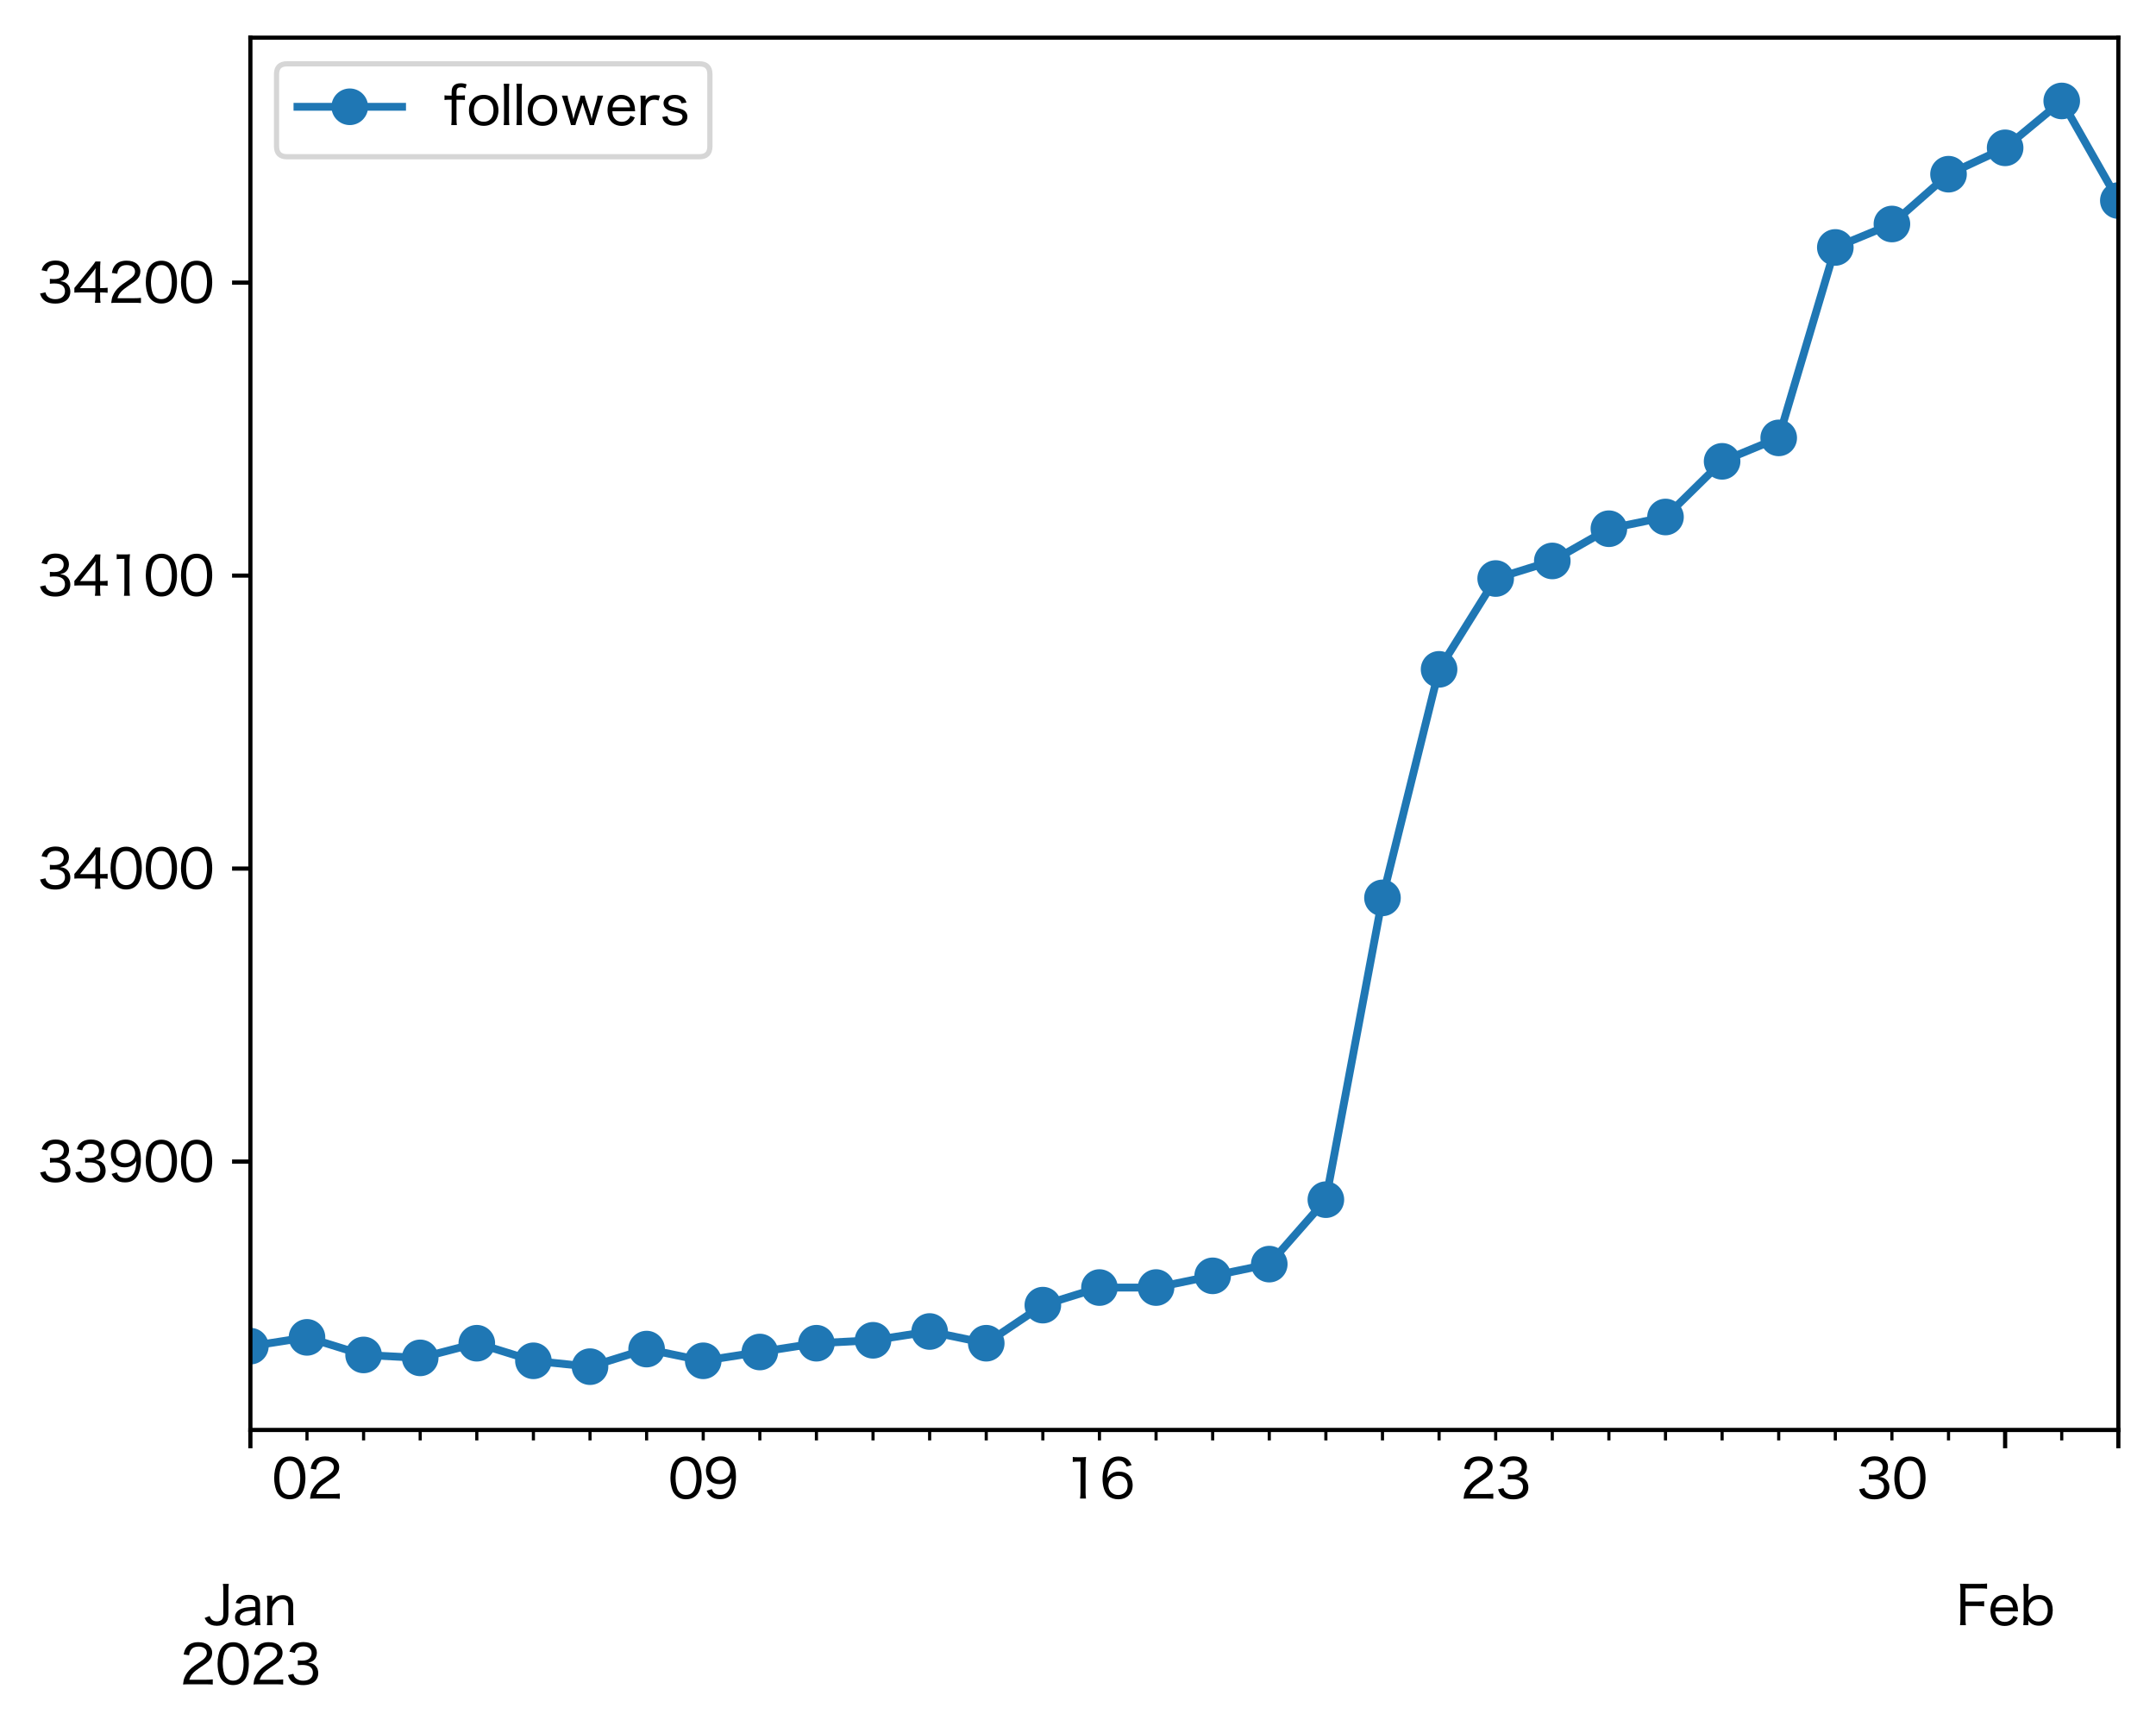 <?xml version="1.0" encoding="utf-8" standalone="no"?>
<!DOCTYPE svg PUBLIC "-//W3C//DTD SVG 1.1//EN"
  "http://www.w3.org/Graphics/SVG/1.1/DTD/svg11.dtd">
<svg xmlns:xlink="http://www.w3.org/1999/xlink" width="412.189pt" height="331.175pt" viewBox="0 0 412.189 331.175" xmlns="http://www.w3.org/2000/svg" version="1.1">
 <defs>
  <style type="text/css">*{stroke-linejoin: round; stroke-linecap: butt}</style>
 </defs>
 <g id="figure_1">
  <g id="patch_1">
   <path d="M 0 331.175 
L 412.189 331.175 
L 412.189 0 
L 0 0 
z
" style="fill: #ffffff"/>
  </g>
  <g id="axes_1">
   <g id="patch_2">
    <path d="M 47.869 273.312 
L 404.989 273.312 
L 404.989 7.2 
L 47.869 7.2 
z
" style="fill: #ffffff"/>
   </g>
   <g id="matplotlib.axis_1">
    <g id="xtick_1">
     <g id="line2d_1">
      <defs>
       <path id="m8be7db163f" d="M 0 0 
L 0 3.5 
" style="stroke: #000000; stroke-width: 0.8"/>
      </defs>
      <g>
       <use xlink:href="#m8be7db163f" x="47.869" y="273.312" style="stroke: #000000; stroke-width: 0.8"/>
      </g>
     </g>
     <g id="text_1">
      <!--  -->
      <g transform="translate(47.869 288.021) scale(0.1 -0.1)"/>
      <!--  -->
      <g transform="translate(47.869 299.323) scale(0.1 -0.1)"/>
      <!-- Jan -->
      <g transform="translate(39.078 310.624) scale(0.1 -0.1)">
       <defs>
        <path id="HiraginoSans-W4-4a" d="M 2208 4934 
C 2246 4704 2259 4518 2259 4186 
L 2259 1318 
C 2259 1030 2208 826 2099 691 
C 1984 544 1754 454 1491 454 
C 1222 454 998 538 851 704 
C 762 800 710 896 627 1094 
L 26 858 
C 154 589 230 467 358 333 
C 621 64 1005 -77 1485 -77 
C 2406 -77 2867 384 2867 1312 
L 2867 4186 
C 2867 4525 2874 4691 2918 4934 
L 2208 4934 
z
" transform="scale(0.016)"/>
        <path id="HiraginoSans-W4-61" d="M 2765 0 
L 3373 0 
C 3334 269 3322 422 3322 736 
L 3322 2515 
C 3322 2867 3238 3110 3046 3290 
C 2816 3514 2464 3622 1978 3622 
C 1485 3622 1094 3507 813 3270 
C 627 3123 531 2976 416 2656 
L 1011 2541 
C 1069 2714 1114 2797 1197 2886 
C 1370 3066 1626 3155 1971 3155 
C 2515 3155 2765 2950 2765 2515 
L 2765 2182 
C 1933 2163 1581 2118 1197 1997 
C 646 1818 333 1434 333 941 
C 333 320 774 -58 1491 -58 
C 1741 -58 1978 -19 2195 64 
C 2406 141 2522 218 2765 429 
L 2765 0 
z
M 2765 1363 
C 2765 1126 2707 973 2554 813 
C 2304 557 1920 397 1568 397 
C 1165 397 915 608 915 941 
C 915 1235 1075 1440 1395 1568 
C 1677 1683 2035 1728 2765 1747 
L 2765 1363 
z
" transform="scale(0.016)"/>
        <path id="HiraginoSans-W4-6e" d="M 1114 0 
C 1082 256 1069 474 1069 755 
L 1069 2010 
C 1139 2272 1222 2426 1395 2630 
C 1658 2944 1933 3085 2266 3085 
C 2752 3085 3002 2797 3002 2234 
L 3002 755 
C 3002 454 2989 269 2957 0 
L 3629 0 
C 3597 218 3584 416 3584 749 
L 3584 2323 
C 3584 2662 3520 2912 3392 3110 
C 3181 3418 2816 3584 2349 3584 
C 1779 3584 1376 3360 1056 2867 
C 1069 3027 1069 3059 1069 3142 
L 1069 3520 
L 442 3520 
C 480 3264 493 3078 493 2765 
L 493 755 
C 493 429 480 256 442 0 
L 1114 0 
z
" transform="scale(0.016)"/>
       </defs>
       <use xlink:href="#HiraginoSans-W4-4a"/>
       <use xlink:href="#HiraginoSans-W4-61" x="53.2"/>
       <use xlink:href="#HiraginoSans-W4-6e" x="112.4"/>
      </g>
      <!-- 2023 -->
      <g transform="translate(34.409 321.925) scale(0.1 -0.1)">
       <defs>
        <path id="HiraginoSans-W4-32" d="M 3078 0 
C 3424 0 3642 -6 3917 -32 
L 3917 589 
C 3693 557 3430 544 3091 544 
L 1114 544 
C 1280 1114 1606 1478 2451 2042 
C 3181 2528 3341 2656 3546 2912 
C 3738 3142 3846 3443 3846 3744 
C 3846 4525 3200 5030 2202 5030 
C 1613 5030 1158 4858 858 4518 
C 640 4269 531 4026 442 3565 
L 1088 3469 
C 1139 3782 1190 3936 1306 4102 
C 1491 4371 1792 4506 2208 4506 
C 2816 4506 3206 4211 3206 3744 
C 3206 3360 2995 3085 2387 2675 
C 1754 2246 1600 2138 1389 1952 
C 979 1594 710 1229 544 806 
C 448 563 429 461 365 -26 
C 576 -6 678 0 1107 0 
L 3078 0 
z
" transform="scale(0.016)"/>
        <path id="HiraginoSans-W4-30" d="M 2144 -90 
C 2758 -90 3232 141 3565 602 
C 3846 998 4019 1696 4019 2464 
C 4019 3002 3936 3501 3770 3949 
C 3693 4160 3558 4371 3379 4550 
C 3078 4858 2650 5024 2157 5024 
C 1498 5024 986 4742 666 4205 
C 435 3834 288 3142 288 2458 
C 288 1939 371 1434 538 986 
C 614 768 749 563 928 384 
C 1242 70 1651 -90 2144 -90 
z
M 2144 4499 
C 2592 4499 2918 4307 3123 3923 
C 3283 3629 3398 3014 3398 2470 
C 3398 2022 3341 1619 3213 1235 
C 3155 1043 3046 870 2912 730 
C 2726 538 2458 435 2150 435 
C 1734 435 1414 614 1197 973 
C 1024 1261 902 1875 902 2451 
C 902 2906 966 3328 1088 3699 
C 1139 3866 1235 4026 1370 4173 
C 1568 4397 1818 4499 2144 4499 
z
" transform="scale(0.016)"/>
        <path id="HiraginoSans-W4-33" d="M 282 1101 
C 397 768 474 621 621 448 
C 934 90 1434 -96 2112 -96 
C 2720 -96 3213 70 3533 384 
C 3770 614 3904 954 3904 1306 
C 3904 1677 3802 1958 3597 2182 
C 3379 2419 3130 2528 2688 2586 
C 2995 2650 3130 2701 3290 2816 
C 3578 3021 3738 3366 3738 3757 
C 3738 4538 3117 5043 2157 5043 
C 1594 5043 1146 4883 845 4576 
C 666 4390 582 4237 467 3891 
L 1107 3757 
C 1171 3981 1216 4083 1306 4192 
C 1478 4416 1741 4525 2125 4525 
C 2746 4525 3110 4224 3110 3725 
C 3110 3482 3021 3264 2867 3110 
C 2669 2918 2374 2829 1965 2829 
C 1779 2829 1613 2842 1459 2861 
L 1459 2272 
C 1651 2298 1811 2310 2003 2310 
C 2829 2310 3264 1990 3264 1376 
C 3264 794 2816 429 2106 429 
C 1779 429 1510 506 1293 666 
C 1107 800 1024 928 928 1248 
L 282 1101 
z
" transform="scale(0.016)"/>
       </defs>
       <use xlink:href="#HiraginoSans-W4-32"/>
       <use xlink:href="#HiraginoSans-W4-30" x="67.3"/>
       <use xlink:href="#HiraginoSans-W4-32" x="134.6"/>
       <use xlink:href="#HiraginoSans-W4-33" x="201.9"/>
      </g>
     </g>
    </g>
    <g id="xtick_2">
     <g id="line2d_2">
      <g>
       <use xlink:href="#m8be7db163f" x="383.345" y="273.312" style="stroke: #000000; stroke-width: 0.8"/>
      </g>
     </g>
     <g id="text_2">
      <!--  -->
      <g transform="translate(383.345 288.021) scale(0.1 -0.1)"/>
      <!--  -->
      <g transform="translate(383.345 299.323) scale(0.1 -0.1)"/>
      <!-- Feb -->
      <g transform="translate(373.95 310.624) scale(0.1 -0.1)">
       <defs>
        <path id="HiraginoSans-W4-46" d="M 1133 2285 
L 2598 2285 
C 2950 2285 3149 2272 3366 2240 
L 3366 2867 
C 3130 2835 2938 2822 2598 2822 
L 1133 2822 
L 1133 4390 
L 2944 4390 
C 3296 4390 3494 4378 3712 4346 
L 3712 4979 
C 3469 4947 3270 4934 2938 4934 
L 1210 4934 
C 896 4934 698 4941 480 4954 
C 518 4698 531 4493 531 4198 
L 531 794 
C 531 429 518 218 480 0 
L 1184 0 
C 1146 237 1133 429 1133 800 
L 1133 2285 
z
" transform="scale(0.016)"/>
        <path id="HiraginoSans-W4-65" d="M 3578 1651 
C 3558 1971 3546 2106 3533 2170 
C 3405 3066 2797 3610 1933 3610 
C 934 3610 282 2880 282 1760 
C 282 621 941 -96 1978 -96 
C 2470 -96 2880 64 3187 371 
C 3341 518 3424 646 3546 915 
L 3008 1114 
C 2944 928 2899 845 2803 742 
C 2605 512 2323 390 1984 390 
C 1613 390 1312 531 1114 800 
C 947 1024 883 1235 858 1651 
L 3578 1651 
z
M 877 2118 
C 915 2349 947 2451 1037 2605 
C 1229 2944 1542 3130 1920 3130 
C 2221 3130 2464 3040 2656 2854 
C 2842 2669 2938 2451 2976 2118 
L 877 2118 
z
" transform="scale(0.016)"/>
        <path id="HiraginoSans-W4-62" d="M 1050 0 
L 1050 314 
C 1043 448 1043 448 1037 506 
C 1037 518 1037 538 1037 557 
C 1338 141 1766 -64 2317 -64 
C 3341 -64 3962 634 3962 1786 
C 3962 2918 3360 3597 2355 3597 
C 1779 3597 1344 3379 1037 2931 
C 1050 3078 1056 3206 1056 3386 
L 1056 4173 
C 1056 4499 1069 4691 1101 4934 
L 442 4934 
C 474 4666 486 4461 486 4173 
L 486 774 
C 486 442 474 243 442 0 
L 1050 0 
z
M 3366 1786 
C 3366 941 2950 429 2259 429 
C 1555 429 1062 986 1062 1779 
C 1062 2566 1562 3104 2285 3104 
C 2970 3104 3366 2618 3366 1786 
z
" transform="scale(0.016)"/>
       </defs>
       <use xlink:href="#HiraginoSans-W4-46"/>
       <use xlink:href="#HiraginoSans-W4-65" x="61.4"/>
       <use xlink:href="#HiraginoSans-W4-62" x="121.6"/>
      </g>
     </g>
    </g>
    <g id="xtick_3">
     <g id="line2d_3">
      <g>
       <use xlink:href="#m8be7db163f" x="404.989" y="273.312" style="stroke: #000000; stroke-width: 0.8"/>
      </g>
     </g>
    </g>
    <g id="xtick_4">
     <g id="line2d_4">
      <defs>
       <path id="ma7dfbf903c" d="M 0 0 
L 0 2 
" style="stroke: #000000; stroke-width: 0.6"/>
      </defs>
      <g>
       <use xlink:href="#ma7dfbf903c" x="58.691" y="273.312" style="stroke: #000000; stroke-width: 0.6"/>
      </g>
     </g>
     <g id="text_3">
      <!-- 02 -->
      <g transform="translate(51.961 286.421) scale(0.1 -0.1)">
       <use xlink:href="#HiraginoSans-W4-30"/>
       <use xlink:href="#HiraginoSans-W4-32" x="67.3"/>
      </g>
     </g>
    </g>
    <g id="xtick_5">
     <g id="line2d_5">
      <g>
       <use xlink:href="#ma7dfbf903c" x="69.512" y="273.312" style="stroke: #000000; stroke-width: 0.6"/>
      </g>
     </g>
    </g>
    <g id="xtick_6">
     <g id="line2d_6">
      <g>
       <use xlink:href="#ma7dfbf903c" x="80.334" y="273.312" style="stroke: #000000; stroke-width: 0.6"/>
      </g>
     </g>
    </g>
    <g id="xtick_7">
     <g id="line2d_7">
      <g>
       <use xlink:href="#ma7dfbf903c" x="91.156" y="273.312" style="stroke: #000000; stroke-width: 0.6"/>
      </g>
     </g>
    </g>
    <g id="xtick_8">
     <g id="line2d_8">
      <g>
       <use xlink:href="#ma7dfbf903c" x="101.978" y="273.312" style="stroke: #000000; stroke-width: 0.6"/>
      </g>
     </g>
    </g>
    <g id="xtick_9">
     <g id="line2d_9">
      <g>
       <use xlink:href="#ma7dfbf903c" x="112.8" y="273.312" style="stroke: #000000; stroke-width: 0.6"/>
      </g>
     </g>
    </g>
    <g id="xtick_10">
     <g id="line2d_10">
      <g>
       <use xlink:href="#ma7dfbf903c" x="123.621" y="273.312" style="stroke: #000000; stroke-width: 0.6"/>
      </g>
     </g>
    </g>
    <g id="xtick_11">
     <g id="line2d_11">
      <g>
       <use xlink:href="#ma7dfbf903c" x="134.443" y="273.312" style="stroke: #000000; stroke-width: 0.6"/>
      </g>
     </g>
     <g id="text_4">
      <!-- 09 -->
      <g transform="translate(127.714 286.421) scale(0.1 -0.1)">
       <defs>
        <path id="HiraginoSans-W4-39" d="M 410 934 
C 582 576 698 422 896 262 
C 1178 32 1542 -77 2003 -77 
C 2586 -77 3014 102 3341 486 
C 3712 928 3910 1664 3910 2624 
C 3910 3302 3814 3821 3610 4186 
C 3315 4723 2765 5037 2118 5037 
C 1030 5037 326 4358 326 3315 
C 326 2861 486 2438 768 2157 
C 1050 1875 1472 1722 1958 1722 
C 2426 1722 2765 1843 3085 2125 
C 3213 2240 3270 2310 3366 2483 
C 3354 2189 3334 1958 3315 1818 
C 3270 1517 3168 1216 3046 1011 
C 2816 621 2496 435 2042 435 
C 1702 435 1427 538 1254 723 
C 1158 826 1114 915 1037 1120 
L 410 934 
z
M 2029 2221 
C 1357 2221 928 2662 928 3360 
C 928 3706 1030 3981 1248 4192 
C 1459 4403 1754 4525 2067 4525 
C 2733 4525 3232 4032 3232 3366 
C 3232 2707 2720 2221 2029 2221 
z
" transform="scale(0.016)"/>
       </defs>
       <use xlink:href="#HiraginoSans-W4-30"/>
       <use xlink:href="#HiraginoSans-W4-39" x="67.3"/>
      </g>
     </g>
    </g>
    <g id="xtick_12">
     <g id="line2d_12">
      <g>
       <use xlink:href="#ma7dfbf903c" x="145.265" y="273.312" style="stroke: #000000; stroke-width: 0.6"/>
      </g>
     </g>
    </g>
    <g id="xtick_13">
     <g id="line2d_13">
      <g>
       <use xlink:href="#ma7dfbf903c" x="156.087" y="273.312" style="stroke: #000000; stroke-width: 0.6"/>
      </g>
     </g>
    </g>
    <g id="xtick_14">
     <g id="line2d_14">
      <g>
       <use xlink:href="#ma7dfbf903c" x="166.909" y="273.312" style="stroke: #000000; stroke-width: 0.6"/>
      </g>
     </g>
    </g>
    <g id="xtick_15">
     <g id="line2d_15">
      <g>
       <use xlink:href="#ma7dfbf903c" x="177.731" y="273.312" style="stroke: #000000; stroke-width: 0.6"/>
      </g>
     </g>
    </g>
    <g id="xtick_16">
     <g id="line2d_16">
      <g>
       <use xlink:href="#ma7dfbf903c" x="188.552" y="273.312" style="stroke: #000000; stroke-width: 0.6"/>
      </g>
     </g>
    </g>
    <g id="xtick_17">
     <g id="line2d_17">
      <g>
       <use xlink:href="#ma7dfbf903c" x="199.374" y="273.312" style="stroke: #000000; stroke-width: 0.6"/>
      </g>
     </g>
    </g>
    <g id="xtick_18">
     <g id="line2d_18">
      <g>
       <use xlink:href="#ma7dfbf903c" x="210.196" y="273.312" style="stroke: #000000; stroke-width: 0.6"/>
      </g>
     </g>
     <g id="text_5">
      <!-- 16 -->
      <g transform="translate(203.466 286.421) scale(0.1 -0.1)">
       <defs>
        <path id="HiraginoSans-W4-31" d="M 1018 4371 
C 1222 4397 1389 4410 1606 4410 
L 1939 4410 
L 1939 755 
C 1939 454 1926 237 1888 0 
L 2598 0 
C 2560 250 2547 448 2547 755 
L 2547 3904 
C 2547 4256 2566 4582 2605 4966 
C 2387 4941 2278 4934 2035 4934 
L 1581 4934 
C 1325 4934 1197 4941 1018 4966 
L 1018 4371 
z
" transform="scale(0.016)"/>
        <path id="HiraginoSans-W4-36" d="M 3846 3994 
C 3706 4301 3616 4442 3462 4602 
C 3187 4877 2784 5024 2304 5024 
C 1683 5024 1222 4794 864 4307 
C 557 3891 371 3162 371 2355 
C 371 1446 614 704 1043 320 
C 1331 58 1773 -90 2253 -90 
C 3277 -90 3968 589 3968 1587 
C 3968 2586 3334 3213 2323 3213 
C 1894 3213 1568 3104 1274 2854 
C 1133 2739 1062 2656 941 2458 
C 979 3085 1043 3392 1210 3763 
C 1434 4262 1798 4518 2285 4518 
C 2765 4518 3040 4314 3238 3821 
L 3846 3994 
z
M 2266 2714 
C 2950 2714 3366 2285 3366 1574 
C 3366 1325 3309 1088 3206 922 
C 3008 614 2643 422 2234 422 
C 1568 422 1069 915 1069 1574 
C 1069 2234 1574 2714 2266 2714 
z
" transform="scale(0.016)"/>
       </defs>
       <use xlink:href="#HiraginoSans-W4-31"/>
       <use xlink:href="#HiraginoSans-W4-36" x="67.3"/>
      </g>
     </g>
    </g>
    <g id="xtick_19">
     <g id="line2d_19">
      <g>
       <use xlink:href="#ma7dfbf903c" x="221.018" y="273.312" style="stroke: #000000; stroke-width: 0.6"/>
      </g>
     </g>
    </g>
    <g id="xtick_20">
     <g id="line2d_20">
      <g>
       <use xlink:href="#ma7dfbf903c" x="231.84" y="273.312" style="stroke: #000000; stroke-width: 0.6"/>
      </g>
     </g>
    </g>
    <g id="xtick_21">
     <g id="line2d_21">
      <g>
       <use xlink:href="#ma7dfbf903c" x="242.661" y="273.312" style="stroke: #000000; stroke-width: 0.6"/>
      </g>
     </g>
    </g>
    <g id="xtick_22">
     <g id="line2d_22">
      <g>
       <use xlink:href="#ma7dfbf903c" x="253.483" y="273.312" style="stroke: #000000; stroke-width: 0.6"/>
      </g>
     </g>
    </g>
    <g id="xtick_23">
     <g id="line2d_23">
      <g>
       <use xlink:href="#ma7dfbf903c" x="264.305" y="273.312" style="stroke: #000000; stroke-width: 0.6"/>
      </g>
     </g>
    </g>
    <g id="xtick_24">
     <g id="line2d_24">
      <g>
       <use xlink:href="#ma7dfbf903c" x="275.127" y="273.312" style="stroke: #000000; stroke-width: 0.6"/>
      </g>
     </g>
    </g>
    <g id="xtick_25">
     <g id="line2d_25">
      <g>
       <use xlink:href="#ma7dfbf903c" x="285.949" y="273.312" style="stroke: #000000; stroke-width: 0.6"/>
      </g>
     </g>
     <g id="text_6">
      <!-- 23 -->
      <g transform="translate(279.219 286.421) scale(0.1 -0.1)">
       <use xlink:href="#HiraginoSans-W4-32"/>
       <use xlink:href="#HiraginoSans-W4-33" x="67.3"/>
      </g>
     </g>
    </g>
    <g id="xtick_26">
     <g id="line2d_26">
      <g>
       <use xlink:href="#ma7dfbf903c" x="296.771" y="273.312" style="stroke: #000000; stroke-width: 0.6"/>
      </g>
     </g>
    </g>
    <g id="xtick_27">
     <g id="line2d_27">
      <g>
       <use xlink:href="#ma7dfbf903c" x="307.592" y="273.312" style="stroke: #000000; stroke-width: 0.6"/>
      </g>
     </g>
    </g>
    <g id="xtick_28">
     <g id="line2d_28">
      <g>
       <use xlink:href="#ma7dfbf903c" x="318.414" y="273.312" style="stroke: #000000; stroke-width: 0.6"/>
      </g>
     </g>
    </g>
    <g id="xtick_29">
     <g id="line2d_29">
      <g>
       <use xlink:href="#ma7dfbf903c" x="329.236" y="273.312" style="stroke: #000000; stroke-width: 0.6"/>
      </g>
     </g>
    </g>
    <g id="xtick_30">
     <g id="line2d_30">
      <g>
       <use xlink:href="#ma7dfbf903c" x="340.058" y="273.312" style="stroke: #000000; stroke-width: 0.6"/>
      </g>
     </g>
    </g>
    <g id="xtick_31">
     <g id="line2d_31">
      <g>
       <use xlink:href="#ma7dfbf903c" x="350.88" y="273.312" style="stroke: #000000; stroke-width: 0.6"/>
      </g>
     </g>
    </g>
    <g id="xtick_32">
     <g id="line2d_32">
      <g>
       <use xlink:href="#ma7dfbf903c" x="361.701" y="273.312" style="stroke: #000000; stroke-width: 0.6"/>
      </g>
     </g>
     <g id="text_7">
      <!-- 30 -->
      <g transform="translate(354.972 286.421) scale(0.1 -0.1)">
       <use xlink:href="#HiraginoSans-W4-33"/>
       <use xlink:href="#HiraginoSans-W4-30" x="67.3"/>
      </g>
     </g>
    </g>
    <g id="xtick_33">
     <g id="line2d_33">
      <g>
       <use xlink:href="#ma7dfbf903c" x="372.523" y="273.312" style="stroke: #000000; stroke-width: 0.6"/>
      </g>
     </g>
    </g>
    <g id="xtick_34">
     <g id="line2d_34">
      <g>
       <use xlink:href="#ma7dfbf903c" x="394.167" y="273.312" style="stroke: #000000; stroke-width: 0.6"/>
      </g>
     </g>
    </g>
   </g>
   <g id="matplotlib.axis_2">
    <g id="ytick_1">
     <g id="line2d_35">
      <defs>
       <path id="m54e27c193c" d="M 0 0 
L -3.5 0 
" style="stroke: #000000; stroke-width: 0.8"/>
      </defs>
      <g>
       <use xlink:href="#m54e27c193c" x="47.869" y="222.016" style="stroke: #000000; stroke-width: 0.8"/>
      </g>
     </g>
     <g id="text_8">
      <!-- 33900 -->
      <g transform="translate(7.22 225.871) scale(0.1 -0.1)">
       <use xlink:href="#HiraginoSans-W4-33"/>
       <use xlink:href="#HiraginoSans-W4-33" x="67.3"/>
       <use xlink:href="#HiraginoSans-W4-39" x="134.6"/>
       <use xlink:href="#HiraginoSans-W4-30" x="201.9"/>
       <use xlink:href="#HiraginoSans-W4-30" x="269.2"/>
      </g>
     </g>
    </g>
    <g id="ytick_2">
     <g id="line2d_36">
      <g>
       <use xlink:href="#m54e27c193c" x="47.869" y="166.016" style="stroke: #000000; stroke-width: 0.8"/>
      </g>
     </g>
     <g id="text_9">
      <!-- 34000 -->
      <g transform="translate(7.2 169.871) scale(0.1 -0.1)">
       <defs>
        <path id="HiraginoSans-W4-34" d="M 179 1210 
C 403 1229 589 1235 954 1235 
L 2688 1235 
L 2688 710 
C 2688 410 2675 218 2630 0 
L 3309 0 
C 3270 230 3258 390 3258 704 
L 3258 1235 
L 3494 1235 
C 3763 1235 3910 1222 4154 1190 
L 4154 1798 
C 3917 1766 3750 1754 3494 1754 
L 3258 1754 
L 3258 3853 
C 3258 4358 3264 4544 3296 4934 
L 2701 4934 
C 2560 4704 2445 4550 2214 4269 
L 621 2298 
C 467 2099 326 1939 179 1773 
L 179 1210 
z
M 2688 1747 
L 858 1747 
L 2259 3514 
C 2464 3763 2592 3936 2720 4128 
C 2694 3814 2688 3622 2688 3283 
L 2688 1747 
z
" transform="scale(0.016)"/>
       </defs>
       <use xlink:href="#HiraginoSans-W4-33"/>
       <use xlink:href="#HiraginoSans-W4-34" x="67.3"/>
       <use xlink:href="#HiraginoSans-W4-30" x="134.8"/>
       <use xlink:href="#HiraginoSans-W4-30" x="202.1"/>
       <use xlink:href="#HiraginoSans-W4-30" x="269.4"/>
      </g>
     </g>
    </g>
    <g id="ytick_3">
     <g id="line2d_37">
      <g>
       <use xlink:href="#m54e27c193c" x="47.869" y="110.016" style="stroke: #000000; stroke-width: 0.8"/>
      </g>
     </g>
     <g id="text_10">
      <!-- 34100 -->
      <g transform="translate(7.2 113.871) scale(0.1 -0.1)">
       <use xlink:href="#HiraginoSans-W4-33"/>
       <use xlink:href="#HiraginoSans-W4-34" x="67.3"/>
       <use xlink:href="#HiraginoSans-W4-31" x="134.8"/>
       <use xlink:href="#HiraginoSans-W4-30" x="202.1"/>
       <use xlink:href="#HiraginoSans-W4-30" x="269.4"/>
      </g>
     </g>
    </g>
    <g id="ytick_4">
     <g id="line2d_38">
      <g>
       <use xlink:href="#m54e27c193c" x="47.869" y="54.016" style="stroke: #000000; stroke-width: 0.8"/>
      </g>
     </g>
     <g id="text_11">
      <!-- 34200 -->
      <g transform="translate(7.2 57.871) scale(0.1 -0.1)">
       <use xlink:href="#HiraginoSans-W4-33"/>
       <use xlink:href="#HiraginoSans-W4-34" x="67.3"/>
       <use xlink:href="#HiraginoSans-W4-32" x="134.8"/>
       <use xlink:href="#HiraginoSans-W4-30" x="202.1"/>
       <use xlink:href="#HiraginoSans-W4-30" x="269.4"/>
      </g>
     </g>
    </g>
   </g>
   <g id="line2d_39">
    <path d="M 47.869 257.296 
L 58.691 255.616 
L 69.512 258.976 
L 80.334 259.536 
L 91.156 256.736 
L 101.978 260.096 
L 112.8 261.216 
L 123.621 257.856 
L 134.443 260.096 
L 145.265 258.416 
L 156.087 256.736 
L 166.909 256.176 
L 177.731 254.496 
L 188.552 256.736 
L 199.374 249.456 
L 210.196 246.096 
L 221.018 246.096 
L 231.84 243.856 
L 242.661 241.616 
L 253.483 229.296 
L 264.305 171.616 
L 275.127 127.936 
L 285.949 110.576 
L 296.771 107.216 
L 307.592 101.056 
L 318.414 98.816 
L 329.236 88.176 
L 340.058 83.696 
L 350.88 47.296 
L 361.701 42.816 
L 372.523 33.296 
L 383.345 28.256 
L 394.167 19.296 
L 404.989 38.336 
" clip-path="url(#p0889f726c4)" style="fill: none; stroke: #1f77b4; stroke-width: 1.5; stroke-linecap: square"/>
    <defs>
     <path id="m55531998e5" d="M 0 3 
C 0.796 3 1.559 2.684 2.121 2.121 
C 2.684 1.559 3 0.796 3 0 
C 3 -0.796 2.684 -1.559 2.121 -2.121 
C 1.559 -2.684 0.796 -3 0 -3 
C -0.796 -3 -1.559 -2.684 -2.121 -2.121 
C -2.684 -1.559 -3 -0.796 -3 0 
C -3 0.796 -2.684 1.559 -2.121 2.121 
C -1.559 2.684 -0.796 3 0 3 
z
" style="stroke: #1f77b4"/>
    </defs>
    <g clip-path="url(#p0889f726c4)">
     <use xlink:href="#m55531998e5" x="47.869" y="257.296" style="fill: #1f77b4; stroke: #1f77b4"/>
     <use xlink:href="#m55531998e5" x="58.691" y="255.616" style="fill: #1f77b4; stroke: #1f77b4"/>
     <use xlink:href="#m55531998e5" x="69.512" y="258.976" style="fill: #1f77b4; stroke: #1f77b4"/>
     <use xlink:href="#m55531998e5" x="80.334" y="259.536" style="fill: #1f77b4; stroke: #1f77b4"/>
     <use xlink:href="#m55531998e5" x="91.156" y="256.736" style="fill: #1f77b4; stroke: #1f77b4"/>
     <use xlink:href="#m55531998e5" x="101.978" y="260.096" style="fill: #1f77b4; stroke: #1f77b4"/>
     <use xlink:href="#m55531998e5" x="112.8" y="261.216" style="fill: #1f77b4; stroke: #1f77b4"/>
     <use xlink:href="#m55531998e5" x="123.621" y="257.856" style="fill: #1f77b4; stroke: #1f77b4"/>
     <use xlink:href="#m55531998e5" x="134.443" y="260.096" style="fill: #1f77b4; stroke: #1f77b4"/>
     <use xlink:href="#m55531998e5" x="145.265" y="258.416" style="fill: #1f77b4; stroke: #1f77b4"/>
     <use xlink:href="#m55531998e5" x="156.087" y="256.736" style="fill: #1f77b4; stroke: #1f77b4"/>
     <use xlink:href="#m55531998e5" x="166.909" y="256.176" style="fill: #1f77b4; stroke: #1f77b4"/>
     <use xlink:href="#m55531998e5" x="177.731" y="254.496" style="fill: #1f77b4; stroke: #1f77b4"/>
     <use xlink:href="#m55531998e5" x="188.552" y="256.736" style="fill: #1f77b4; stroke: #1f77b4"/>
     <use xlink:href="#m55531998e5" x="199.374" y="249.456" style="fill: #1f77b4; stroke: #1f77b4"/>
     <use xlink:href="#m55531998e5" x="210.196" y="246.096" style="fill: #1f77b4; stroke: #1f77b4"/>
     <use xlink:href="#m55531998e5" x="221.018" y="246.096" style="fill: #1f77b4; stroke: #1f77b4"/>
     <use xlink:href="#m55531998e5" x="231.84" y="243.856" style="fill: #1f77b4; stroke: #1f77b4"/>
     <use xlink:href="#m55531998e5" x="242.661" y="241.616" style="fill: #1f77b4; stroke: #1f77b4"/>
     <use xlink:href="#m55531998e5" x="253.483" y="229.296" style="fill: #1f77b4; stroke: #1f77b4"/>
     <use xlink:href="#m55531998e5" x="264.305" y="171.616" style="fill: #1f77b4; stroke: #1f77b4"/>
     <use xlink:href="#m55531998e5" x="275.127" y="127.936" style="fill: #1f77b4; stroke: #1f77b4"/>
     <use xlink:href="#m55531998e5" x="285.949" y="110.576" style="fill: #1f77b4; stroke: #1f77b4"/>
     <use xlink:href="#m55531998e5" x="296.771" y="107.216" style="fill: #1f77b4; stroke: #1f77b4"/>
     <use xlink:href="#m55531998e5" x="307.592" y="101.056" style="fill: #1f77b4; stroke: #1f77b4"/>
     <use xlink:href="#m55531998e5" x="318.414" y="98.816" style="fill: #1f77b4; stroke: #1f77b4"/>
     <use xlink:href="#m55531998e5" x="329.236" y="88.176" style="fill: #1f77b4; stroke: #1f77b4"/>
     <use xlink:href="#m55531998e5" x="340.058" y="83.696" style="fill: #1f77b4; stroke: #1f77b4"/>
     <use xlink:href="#m55531998e5" x="350.88" y="47.296" style="fill: #1f77b4; stroke: #1f77b4"/>
     <use xlink:href="#m55531998e5" x="361.701" y="42.816" style="fill: #1f77b4; stroke: #1f77b4"/>
     <use xlink:href="#m55531998e5" x="372.523" y="33.296" style="fill: #1f77b4; stroke: #1f77b4"/>
     <use xlink:href="#m55531998e5" x="383.345" y="28.256" style="fill: #1f77b4; stroke: #1f77b4"/>
     <use xlink:href="#m55531998e5" x="394.167" y="19.296" style="fill: #1f77b4; stroke: #1f77b4"/>
     <use xlink:href="#m55531998e5" x="404.989" y="38.336" style="fill: #1f77b4; stroke: #1f77b4"/>
    </g>
   </g>
   <g id="patch_3">
    <path d="M 47.869 273.312 
L 47.869 7.2 
" style="fill: none; stroke: #000000; stroke-width: 0.8; stroke-linejoin: miter; stroke-linecap: square"/>
   </g>
   <g id="patch_4">
    <path d="M 404.989 273.312 
L 404.989 7.2 
" style="fill: none; stroke: #000000; stroke-width: 0.8; stroke-linejoin: miter; stroke-linecap: square"/>
   </g>
   <g id="patch_5">
    <path d="M 47.869 273.312 
L 404.989 273.312 
" style="fill: none; stroke: #000000; stroke-width: 0.8; stroke-linejoin: miter; stroke-linecap: square"/>
   </g>
   <g id="patch_6">
    <path d="M 47.869 7.2 
L 404.989 7.2 
" style="fill: none; stroke: #000000; stroke-width: 0.8; stroke-linejoin: miter; stroke-linecap: square"/>
   </g>
   <g id="legend_1">
    <g id="patch_7">
     <path d="M 54.869 29.959 
L 133.719 29.959 
Q 135.719 29.959 135.719 27.959 
L 135.719 14.2 
Q 135.719 12.2 133.719 12.2 
L 54.869 12.2 
Q 52.869 12.2 52.869 14.2 
L 52.869 27.959 
Q 52.869 29.959 54.869 29.959 
z
" style="fill: #ffffff; opacity: 0.8; stroke: #cccccc; stroke-linejoin: miter"/>
    </g>
    <g id="line2d_40">
     <path d="M 56.869 20.409 
L 66.869 20.409 
L 76.869 20.409 
" style="fill: none; stroke: #1f77b4; stroke-width: 1.5; stroke-linecap: square"/>
     <g>
      <use xlink:href="#m55531998e5" x="66.869" y="20.409" style="fill: #1f77b4; stroke: #1f77b4"/>
     </g>
    </g>
    <g id="text_12">
     <!-- followers -->
     <g transform="translate(84.869 23.909) scale(0.1 -0.1)">
      <defs>
       <path id="HiraginoSans-W4-66" d="M 922 3034 
L 922 755 
C 922 467 909 237 877 0 
L 1549 0 
C 1517 224 1504 429 1504 755 
L 1504 3034 
L 1818 3034 
C 2131 3034 2291 3021 2509 2995 
L 2509 3558 
C 2266 3533 2080 3520 1818 3520 
L 1504 3520 
L 1504 3846 
C 1504 4198 1542 4333 1670 4429 
C 1760 4493 1882 4518 2048 4518 
C 2227 4518 2394 4474 2566 4378 
L 2714 4870 
C 2470 4960 2259 4998 2010 4998 
C 1626 4998 1318 4890 1152 4691 
C 986 4506 922 4282 922 3885 
L 922 3520 
L 659 3520 
C 416 3520 243 3533 70 3558 
L 70 2995 
C 269 3021 435 3034 659 3034 
L 922 3034 
z
" transform="scale(0.016)"/>
       <path id="HiraginoSans-W4-6f" d="M 2054 -90 
C 3110 -90 3802 640 3802 1766 
C 3802 2893 3117 3610 2042 3610 
C 966 3610 282 2886 282 1760 
C 282 627 966 -90 2054 -90 
z
M 2054 3130 
C 2771 3130 3213 2605 3213 1754 
C 3213 909 2771 397 2042 397 
C 1318 397 870 922 870 1766 
C 870 2611 1325 3130 2054 3130 
z
" transform="scale(0.016)"/>
       <path id="HiraginoSans-W4-6c" d="M 442 4934 
C 474 4704 486 4518 486 4179 
L 486 755 
C 486 429 474 250 442 0 
L 1120 0 
C 1088 262 1075 448 1075 755 
L 1075 4179 
C 1075 4512 1088 4698 1120 4934 
L 442 4934 
z
" transform="scale(0.016)"/>
       <path id="HiraginoSans-W4-77" d="M 2592 3520 
C 2573 3398 2522 3187 2458 3002 
L 1971 1555 
C 1914 1376 1824 1043 1747 717 
C 1690 1030 1619 1344 1555 1581 
L 1197 2803 
C 1114 3078 1069 3322 1050 3520 
L 365 3520 
C 442 3309 544 3008 627 2752 
L 1318 525 
C 1408 224 1427 154 1459 0 
L 1990 0 
C 2016 128 2074 326 2138 518 
L 2720 2272 
C 2739 2330 2797 2522 2842 2694 
C 2918 2426 2944 2336 2957 2285 
L 3546 518 
C 3610 320 3661 134 3686 0 
L 4211 0 
C 4237 141 4269 243 4352 518 
L 5050 2752 
C 5190 3213 5242 3354 5306 3520 
L 4621 3520 
C 4608 3328 4563 3085 4480 2803 
L 4141 1645 
C 4051 1318 4013 1146 3923 710 
C 3846 1088 3795 1299 3731 1485 
L 3232 3002 
C 3168 3187 3110 3405 3098 3520 
L 2592 3520 
z
" transform="scale(0.016)"/>
       <path id="HiraginoSans-W4-72" d="M 2784 3520 
C 2522 3565 2394 3578 2195 3578 
C 1862 3578 1568 3488 1350 3315 
C 1242 3238 1165 3142 1056 2976 
C 1062 3027 1062 3040 1069 3085 
C 1069 3104 1069 3117 1069 3130 
C 1069 3162 1069 3181 1069 3187 
L 1069 3520 
L 442 3520 
C 474 3283 486 3104 486 2765 
L 486 755 
C 486 467 480 314 442 0 
L 1114 0 
C 1082 262 1069 448 1069 755 
L 1069 2022 
C 1101 2317 1158 2470 1312 2669 
C 1504 2912 1760 3034 2093 3034 
C 2259 3034 2381 3014 2618 2938 
L 2784 3520 
z
" transform="scale(0.016)"/>
       <path id="HiraginoSans-W4-73" d="M 262 973 
C 326 704 378 589 480 448 
C 730 109 1184 -70 1786 -70 
C 2707 -70 3270 339 3270 1011 
C 3270 1293 3136 1555 2912 1722 
C 2720 1862 2483 1946 1894 2074 
C 1510 2157 1357 2208 1210 2285 
C 1075 2355 998 2483 998 2624 
C 998 2944 1312 3162 1760 3162 
C 2042 3162 2259 3078 2400 2925 
C 2483 2835 2515 2758 2554 2598 
L 3155 2688 
C 3066 2982 2982 3136 2810 3283 
C 2573 3494 2208 3610 1754 3610 
C 1299 3610 941 3494 698 3258 
C 518 3091 416 2861 416 2618 
C 416 2310 557 2054 819 1888 
C 1043 1747 1261 1677 1760 1574 
C 2246 1466 2349 1440 2490 1350 
C 2618 1274 2682 1139 2682 973 
C 2682 621 2342 397 1818 397 
C 1504 397 1267 474 1107 614 
C 986 730 934 832 890 1069 
L 262 973 
z
" transform="scale(0.016)"/>
      </defs>
      <use xlink:href="#HiraginoSans-W4-66"/>
      <use xlink:href="#HiraginoSans-W4-6f" x="43.4"/>
      <use xlink:href="#HiraginoSans-W4-6c" x="107.2"/>
      <use xlink:href="#HiraginoSans-W4-6c" x="131.5"/>
      <use xlink:href="#HiraginoSans-W4-6f" x="155.8"/>
      <use xlink:href="#HiraginoSans-W4-77" x="219.6"/>
      <use xlink:href="#HiraginoSans-W4-65" x="308.3"/>
      <use xlink:href="#HiraginoSans-W4-72" x="368.5"/>
      <use xlink:href="#HiraginoSans-W4-73" x="413.2"/>
     </g>
    </g>
   </g>
  </g>
 </g>
 <defs>
  <clipPath id="p0889f726c4">
   <rect x="47.869" y="7.2" width="357.12" height="266.112"/>
  </clipPath>
 </defs>
</svg>
